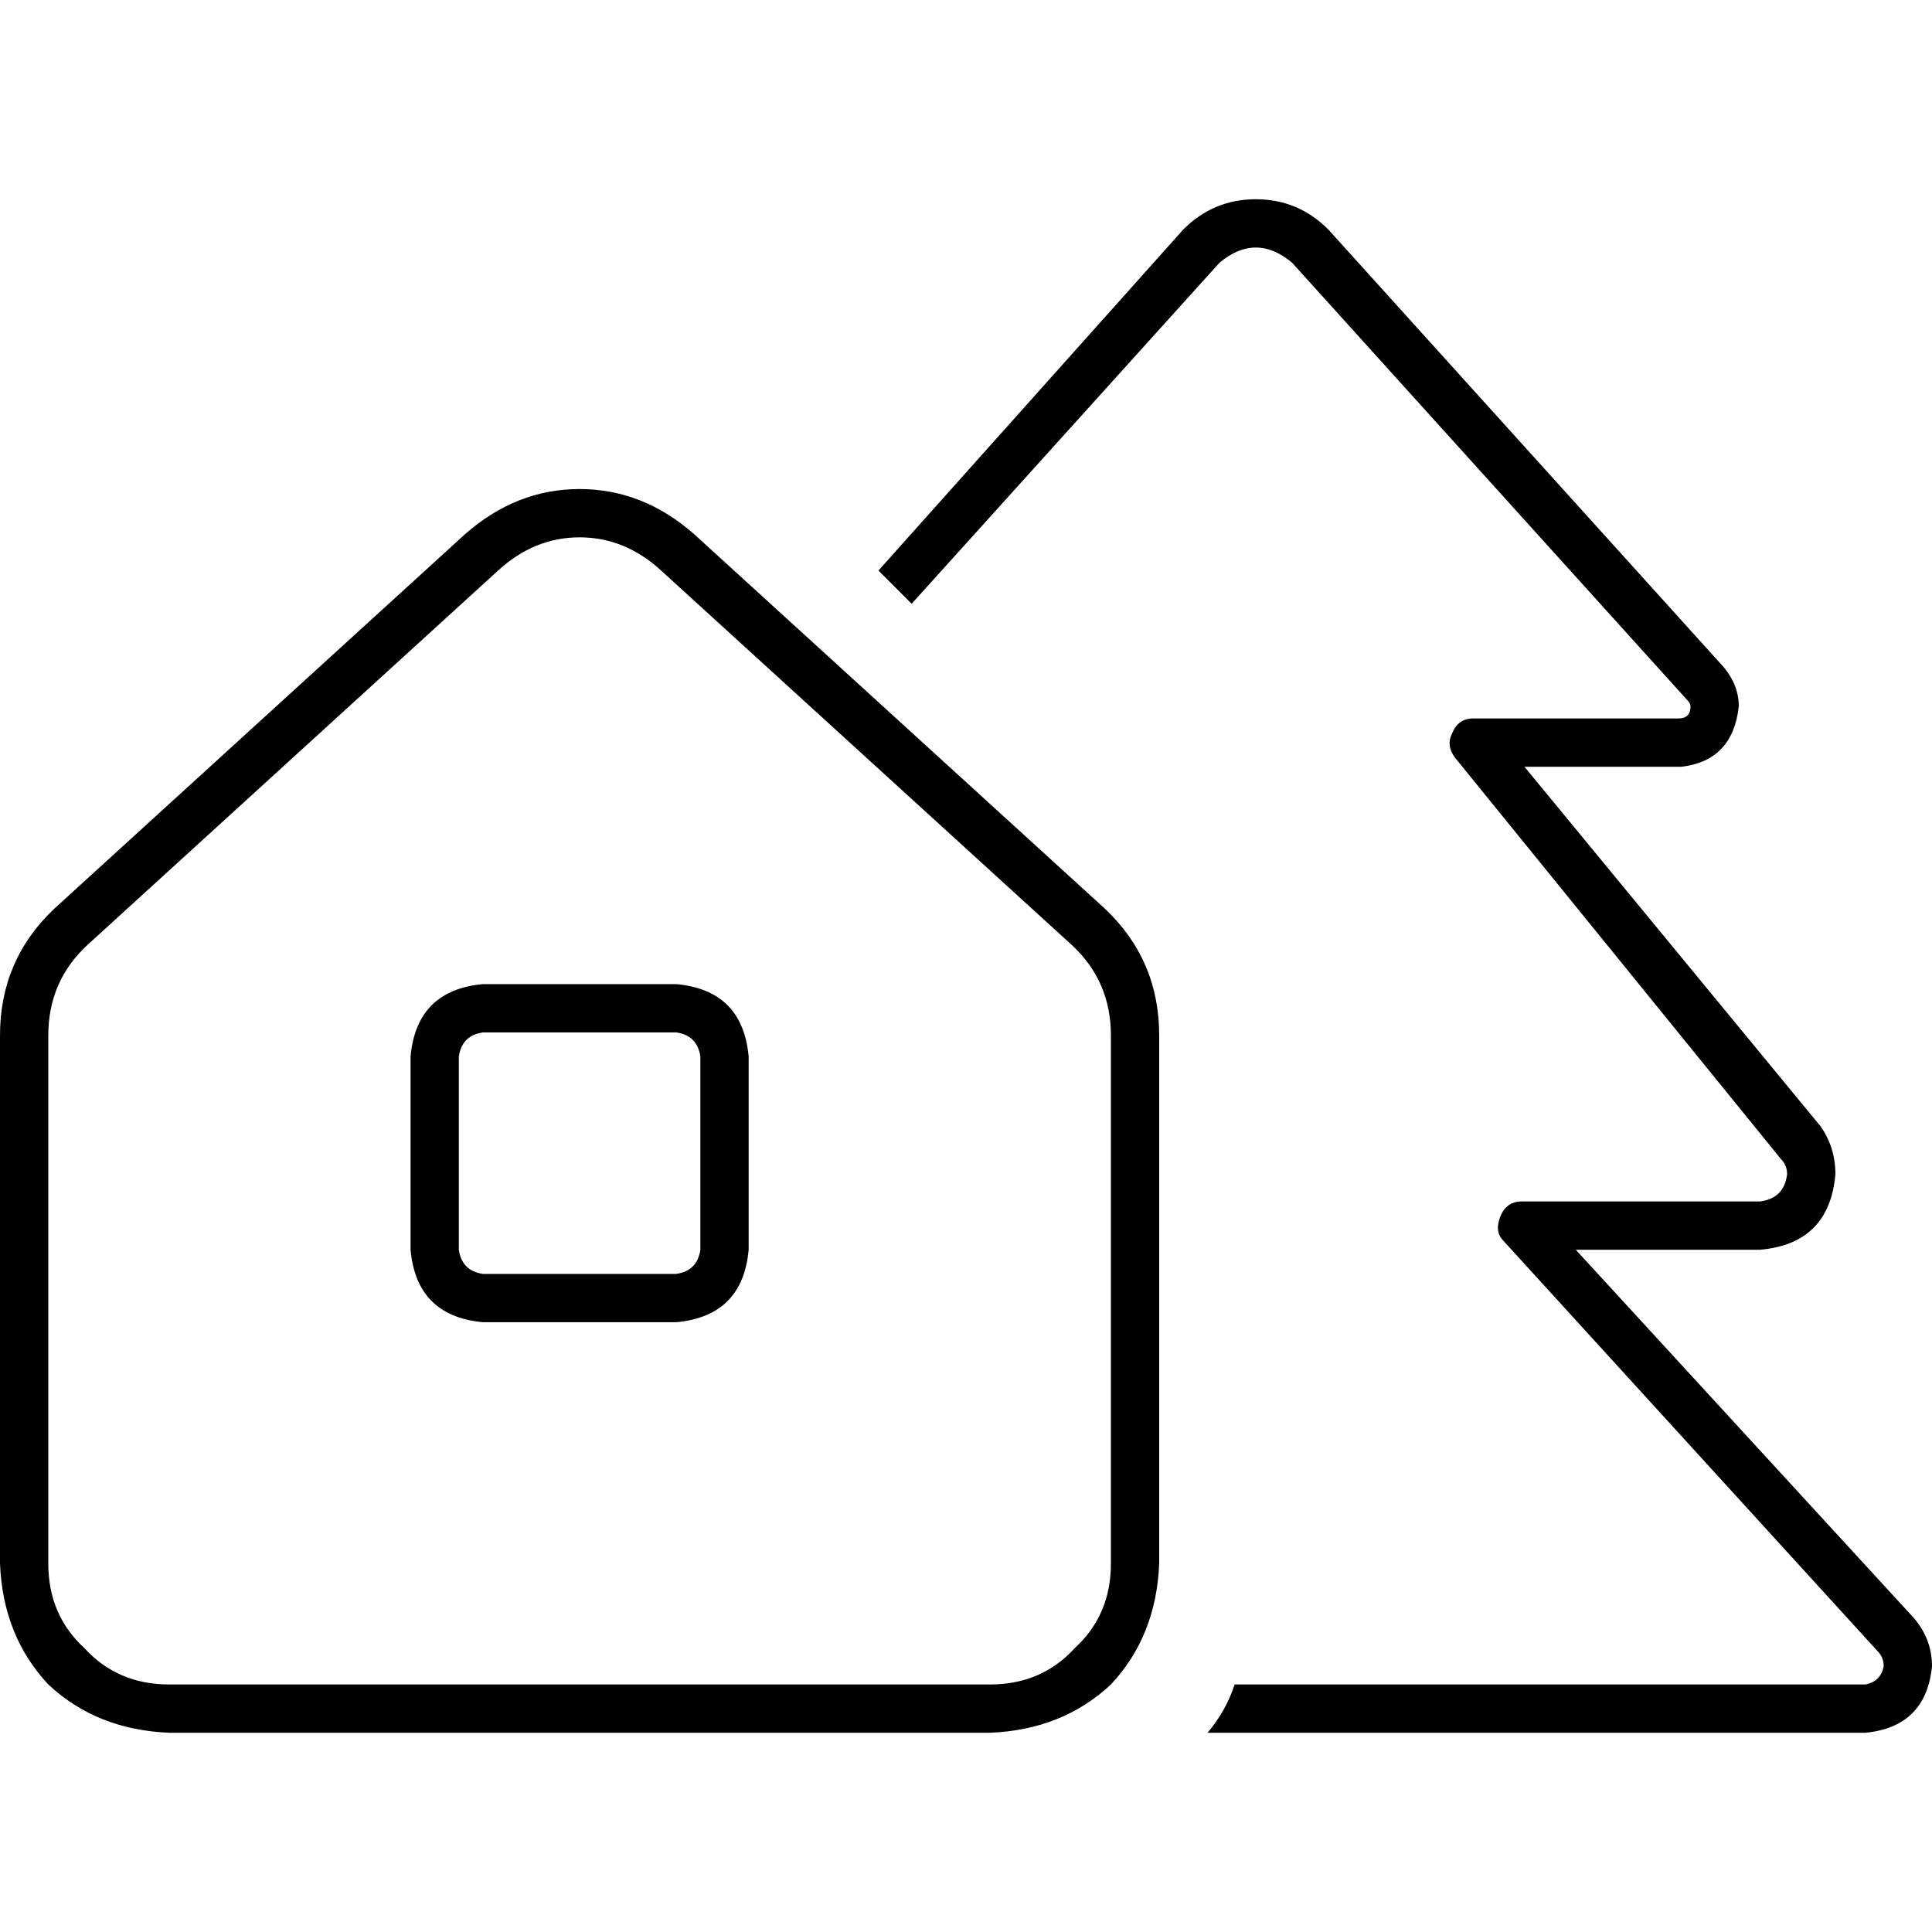 <svg xmlns="http://www.w3.org/2000/svg" viewBox="0 0 512 512">
  <path d="M 323.2 69.6 Q 332.8 61.6 342.4 69.6 L 447.2 185.6 L 447.2 185.6 Q 448 186.4 448 187.2 Q 448 190.4 444.8 190.4 L 390.4 190.4 L 390.4 190.4 Q 386.4 190.4 384.8 194.4 Q 383.2 197.6 385.6 200.8 L 472 307.2 L 472 307.2 Q 473.6 308.8 473.6 311.2 Q 472.8 317.6 466.4 318.4 L 403.2 318.4 L 403.2 318.4 Q 399.2 318.4 397.6 322.4 Q 396 326.4 398.4 328.8 L 497.6 437.6 L 497.6 437.6 Q 499.2 439.2 499.2 441.6 Q 498.4 445.6 494.4 446.4 L 327.2 446.4 L 327.2 446.4 Q 324.8 453.6 320 459.2 L 494.4 459.2 L 494.4 459.2 Q 510.4 457.6 512 441.6 Q 512 434.4 507.2 428.8 L 417.6 331.2 L 417.6 331.2 L 466.4 331.2 L 466.4 331.2 Q 484.8 329.6 486.4 311.2 Q 486.4 304 482.4 298.4 L 404 203.2 L 404 203.2 L 445.6 203.2 L 445.6 203.2 Q 459.2 201.6 460.8 187.2 Q 460.8 181.6 456.8 176.8 L 352 60.8 L 352 60.8 Q 344 52.8 332.8 52.8 Q 321.6 52.8 313.6 60.8 L 232.8 151.2 L 232.8 151.2 L 241.6 160 L 241.6 160 L 323.2 69.6 L 323.2 69.6 Z M 12.8 274.4 Q 12.8 260 23.2 250.4 L 132 151.2 L 132 151.2 Q 141.6 142.4 153.6 142.4 Q 165.6 142.4 175.2 151.2 L 284 250.4 L 284 250.4 Q 294.4 260 294.4 274.4 L 294.4 414.4 L 294.4 414.4 Q 294.4 428 284.8 436.8 Q 276 446.4 262.4 446.4 L 44.8 446.4 L 44.8 446.4 Q 31.2 446.4 22.4 436.8 Q 12.8 428 12.8 414.4 L 12.8 274.4 L 12.8 274.4 Z M 0 414.4 Q 0.8 433.6 12.8 446.4 L 12.8 446.4 L 12.8 446.4 Q 25.6 458.4 44.8 459.2 L 262.4 459.2 L 262.4 459.2 Q 281.6 458.4 294.4 446.4 Q 306.4 433.6 307.2 414.4 L 307.2 274.4 L 307.2 274.4 Q 307.2 254.4 292.8 240.8 L 184 141.6 L 184 141.6 Q 170.4 129.6 153.6 129.6 Q 136.8 129.6 123.2 141.6 L 14.4 240.8 L 14.4 240.8 Q 0 254.4 0 274.4 L 0 414.4 L 0 414.4 Z M 179.2 273.6 Q 184.8 274.4 185.6 280 L 185.6 331.2 L 185.6 331.2 Q 184.8 336.8 179.2 337.6 L 128 337.6 L 128 337.6 Q 122.4 336.8 121.6 331.2 L 121.6 280 L 121.6 280 Q 122.4 274.4 128 273.6 L 179.2 273.6 L 179.2 273.6 Z M 128 260.8 Q 110.4 262.4 108.8 280 L 108.8 331.2 L 108.8 331.2 Q 110.4 348.8 128 350.4 L 179.2 350.4 L 179.2 350.4 Q 196.8 348.8 198.4 331.2 L 198.4 280 L 198.4 280 Q 196.8 262.4 179.2 260.8 L 128 260.8 L 128 260.8 Z" />
</svg>